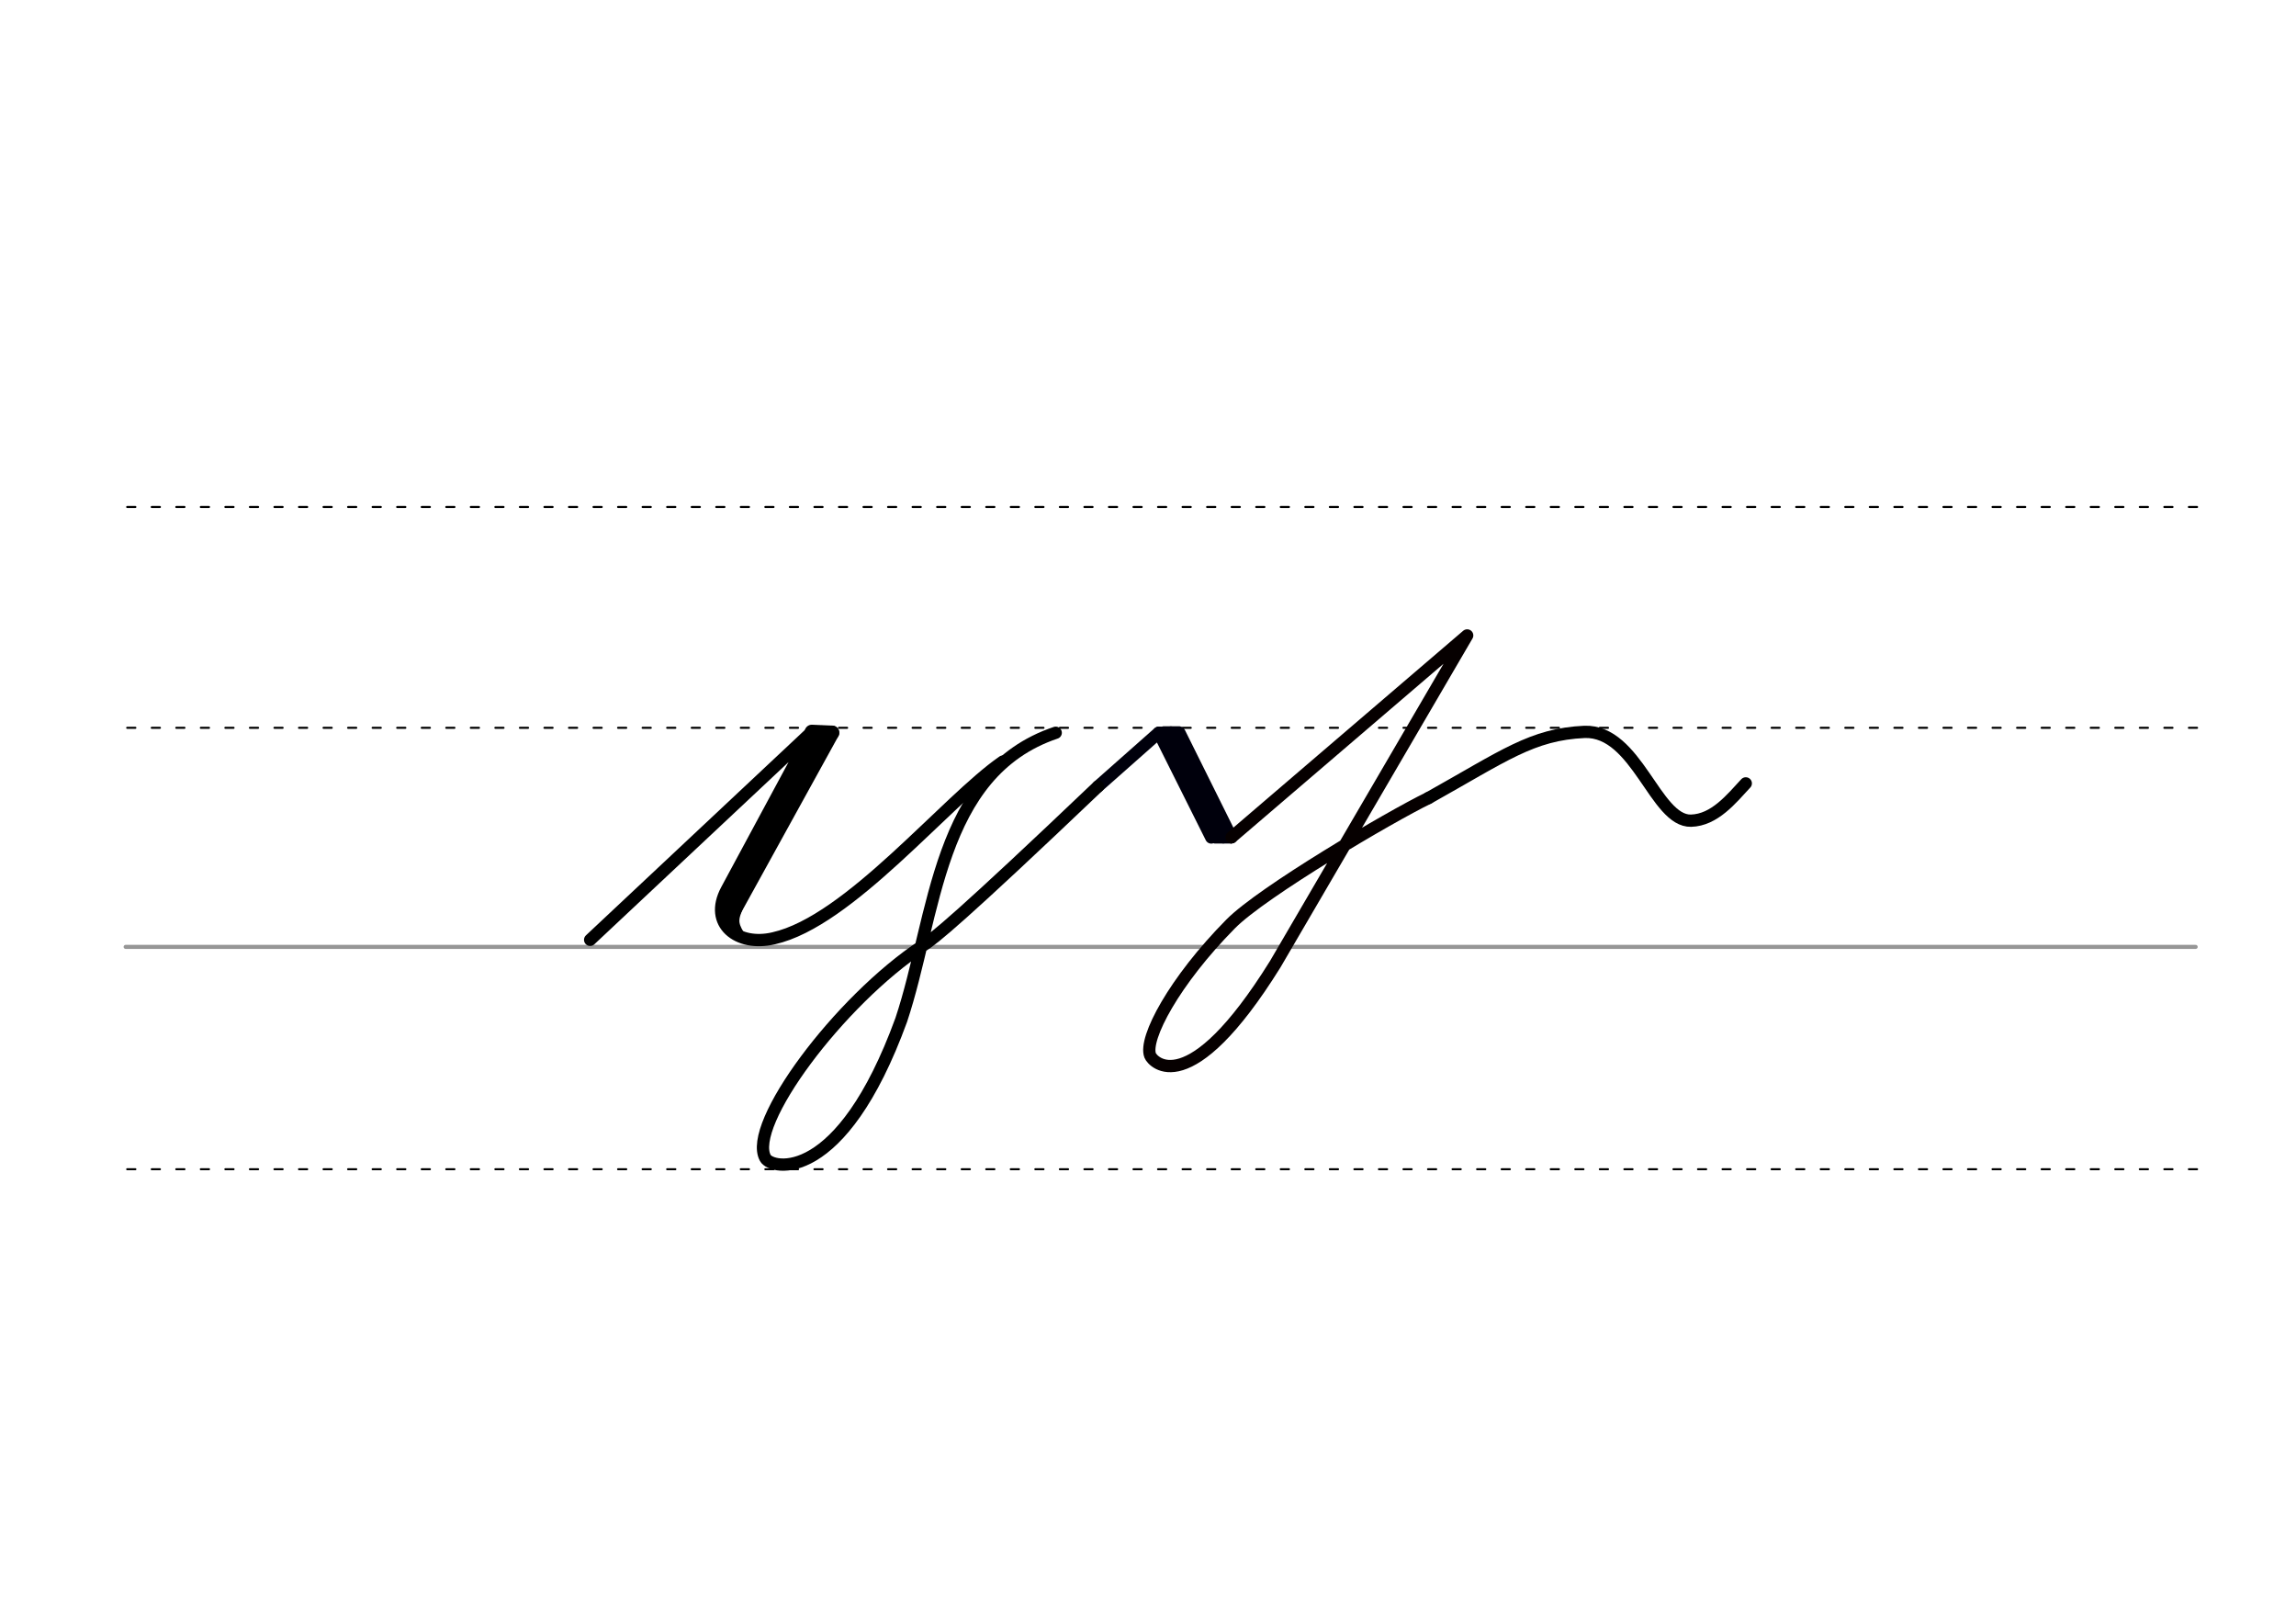 <svg height="210mm" viewBox="0 0 1052.4 744.1" width="297mm" xmlns="http://www.w3.org/2000/svg">
 <g fill="none" stroke-linecap="round">
  <g transform="translate(0 -308.268)">
   <path d="m57.6 742.2h948.8" stroke="#969696" stroke-width="1.875"/>
   <g stroke="#000" stroke-dasharray="3.75 7.5" stroke-miterlimit="2" stroke-width=".938">
    <path d="m58.3 844.1h948.8"/>
    <path d="m58.3 641.8h948.8"/>
    <path d="m58.3 540.6h948.8"/>
   </g>
  </g>
  <g stroke="#00000c">
   <g stroke-linejoin="round" stroke-width="5.625">
    <path d="m503.3 360.4 27.8-24.6 33.3 47.9"/>
    <path d="m531.2 335.8 24 48"/>
    <path d="m540.6 335.8 23.8 47.9"/>
    <path d="m536.7 335.7 24 48"/>
   </g>
   <g stroke-width="3.75">
    <path d="m533.4 334.7h7.1"/>
    <path d="m556.9 384.7h7.1"/>
   </g>
  </g>
  <path d="m654.8 365.7c-17.7 8.6-76.2 43-90.7 57.7-25.9 26.2-39.9 52.6-36.9 60.3 1.1 2.9 17.7 21.8 57.3-41.8l88-150.7-108 92.5" stroke="#060000" stroke-linejoin="round" stroke-width="5.625"/>
  <g stroke="#000">
   <g stroke-linejoin="round">
    <path d="m654.8 365.7c34.7-19.4 47.4-29.2 71.5-30.3 24-.8 32.4 41.1 48.8 40.7 10.8-.3 18.5-10 25.1-17.1" stroke-width="5.625"/>
    <path d="m503.3 360.4c-63.4 60.4-75.2 69.7-80.2 72.9-38.6 25.5-80.7 82.2-72.3 97.4 2.9 5.3 34.7 12.4 62.3-63.3 15.8-47.4 16.5-113.3 70.8-131.6" stroke-width="5.625"/>
    <path d="m381.4 335.8-47.8 86.7" stroke-width="6.562"/>
    <path d="m270.5 430.7 101.6-95.3-39 72.4c-8.4 15.5 5 26.1 21.5 22.2 34.7-7.8 78.8-62.8 105.1-81" stroke-width="5.625"/>
    <path d="m376.7 335.8-44.7 81.9" stroke-width="6.562"/>
   </g>
   <path d="m338.5 416.3c-1.6 4.2-2.6 6.5.8 11.9" stroke-width="3.75"/>
   <path d="m381.4 335.8-9.3-.4" stroke-linejoin="round" stroke-width="6.562"/>
  </g>
 </g>
</svg>
